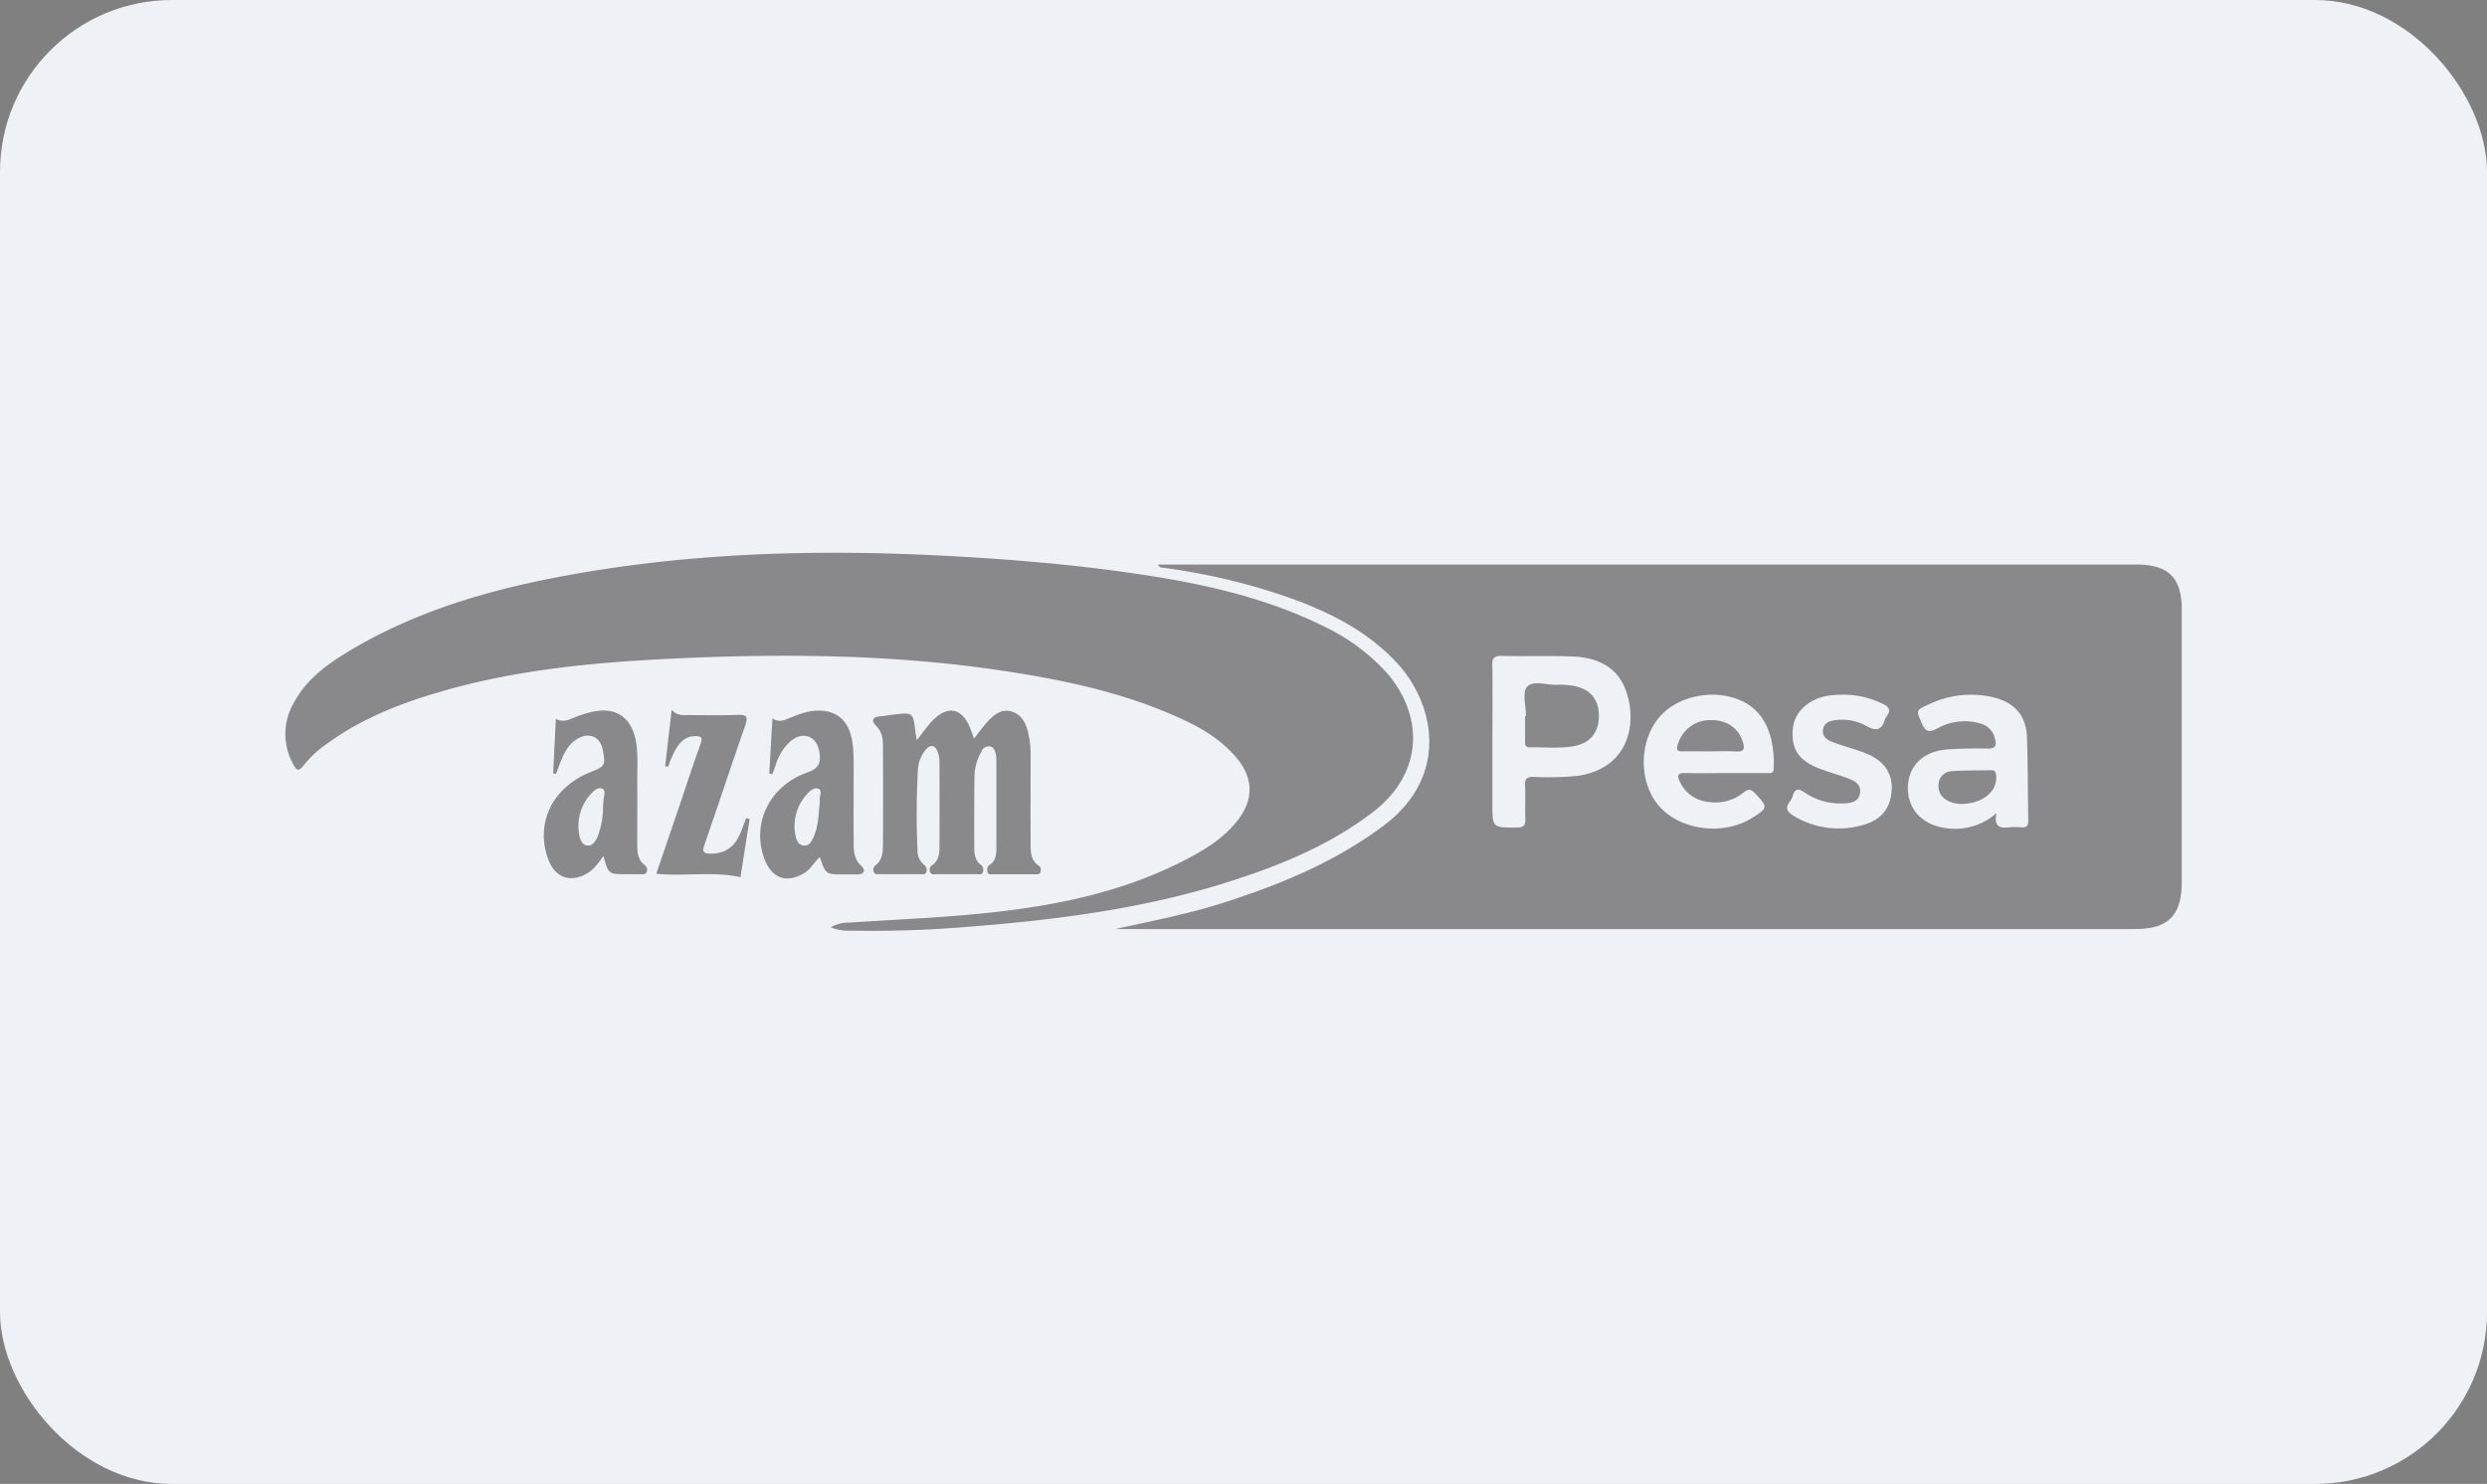 <svg xmlns="http://www.w3.org/2000/svg" viewBox="0 0 732.28 437.01"><rect x="0" y="0" width="732.28" height="437.01" fill="#808080" stroke="none"/><defs><style>.cls-1{fill:#eef1f5;}.cls-2{opacity:0.5;}.cls-3{fill:#231f20;}</style></defs><title>Inactive-Azampesa</title><g id="Layer_2" data-name="Layer 2"><g id="Layer_1-2" data-name="Layer 1"><rect id="Rectangle_79" data-name="Rectangle 79" class="cls-1" width="732.28" height="437.01" rx="50.62"/><g class="cls-2"><path class="cls-3" d="M328.42,273.59c10.68-2.37,21.37-4.39,31.73-7.71,16.88-5.42,33.13-12.09,47.47-22.91,19.24-14.52,15-36.12,3.05-48.45-8.7-9-19.5-14.39-31.07-18.51A186,186,0,0,0,342,167.13c-.36,0-.71-.2-1.06-.88h287.9c9.71,0,13.56,3.81,13.56,13.41V259.8c0,9.75-4,13.79-13.64,13.79H328.42Zm111-55.22V236.5c0,7.35,0,7.26,7.32,7.19,2.11,0,2.45-.79,2.38-2.6-.12-3.29.1-6.58-.08-9.86-.11-2,.66-2.45,2.54-2.44a91.3,91.3,0,0,0,12.7-.28c15.18-2,18.05-15.36,14.41-25.27-2.62-7.16-8.81-9.7-15.94-9.93-6.78-.23-13.57,0-20.35-.14-2.31-.06-3.1.47-3,2.93C439.53,203.52,439.42,211,439.42,218.37Zm148.43,21.09c-.83,4,1,4.47,3.55,4.19a22,22,0,0,1,3.81,0c1.53.11,2-.51,2-2-.15-8.15-.09-16.32-.38-24.47-.22-6.28-3.5-10.22-9.67-11.76a28.53,28.53,0,0,0-19.21,2c-4,1.82-3.78,1.72-2,5.79,1.17,2.59,2.29,2.45,4.47,1.32a16.53,16.53,0,0,1,12.61-1.5,6,6,0,0,1,4.38,4.55c.55,2.05.14,2.9-2.17,2.86-4-.07-8.07,0-12.07.27-7,.58-11.37,5-11.41,11.29s4.22,10.89,11,11.84A18.36,18.36,0,0,0,587.85,239.46Zm-80-11.79c4.14,0,8.27,0,12.4,0,.94,0,2,.18,2-1.31.29-6.74-1.1-15.13-8-19.2-7.69-4.52-19.2-2.92-25.2,3.51s-6.74,17.74-1.78,25.11c5.69,8.47,19.5,10.87,28.78,5,4.51-2.84,4.49-3.11.87-7-1.23-1.34-2-1.67-3.57-.38a13.06,13.06,0,0,1-10.14,2.78,10.34,10.34,0,0,1-8.66-6.13c-.78-1.58-.59-2.47,1.57-2.4C500.05,227.77,504,227.67,507.89,227.67Zm35-23.1c-1.17.05-2.34.06-3.5.17-6,.54-10.74,4.43-11.38,9.32-.83,6.35,1.51,10,8.2,12.45,2.67,1,5.44,1.74,8.09,2.76,1.92.74,3.83,1.78,3.41,4.32s-2.57,2.9-4.61,3a18.76,18.76,0,0,1-11.73-3.23c-2-1.34-2.9-1-3.52,1.16a5.33,5.33,0,0,1-.89,1.68c-1.37,1.84-.62,2.93,1.11,4a25.45,25.45,0,0,0,19.57,3c4.41-1,8.07-3.38,9.09-8.26,1.34-6.45-1.42-11-8.14-13.43-3-1.09-6.07-1.87-9-3-1.56-.61-3.16-1.61-2.76-3.74s2.13-2.51,3.85-2.72a14.78,14.78,0,0,1,8.91,1.75c2.94,1.62,4.57,1.24,5.46-2a2.54,2.54,0,0,1,.47-.83c1.47-1.9.64-2.92-1.27-3.76A26.39,26.39,0,0,0,542.88,204.57Z"/><path class="cls-3" d="M244.61,273.08a10.15,10.15,0,0,1,5.36-1.37c10.68-.73,21.38-1.19,32-2.06,22.8-1.86,45.22-5.4,65.95-15.87,6.07-3.07,11.93-6.49,16.28-11.91,5-6.26,5-12.6-.16-18.75-4.59-5.49-10.68-9-17.07-11.84-15.86-7.16-32.69-10.8-49.78-13.46-33-5.15-66.28-5.45-99.57-3.84-22.76,1.09-45.41,3.23-67.44,9.58-12,3.45-23.45,7.92-33.64,15.27a32.85,32.85,0,0,0-7.22,6.64c-1.59,2.11-2.13,1.11-3-.46a18.22,18.22,0,0,1,.13-17.93c4-7.51,10.77-12.12,17.86-16.25,17.86-10.4,37.34-16.4,57.46-20.39,39.34-7.81,79.08-8.85,119-6.63,16.94.94,33.83,2.35,50.62,4.7,20.19,2.83,40.08,6.85,58.52,16a59.48,59.48,0,0,1,17.84,13c11.17,12.23,12.13,29.71-3.62,41.74-12.42,9.48-26.55,15.33-41.18,20.06-25,8.1-50.94,11.49-77.07,13.55a340.37,340.37,0,0,1-35.56,1.21A13.32,13.32,0,0,1,244.61,273.08Z"/><path class="cls-3" d="M269.93,218c1.71-2.15,3-4.07,4.57-5.7,4.62-4.79,8.88-3.83,11.28,2.44.3.77.58,1.55,1,2.79,1.46-1.86,2.62-3.53,4-5,1.83-2,4-3.8,6.89-3.05s4.33,3.26,5,6a29.89,29.89,0,0,1,.79,7.56c0,8.26-.07,16.53,0,24.8,0,2.6-.17,5.4,2.46,7.15.66.44.57,1.1.47,1.7-.14.85-.88.78-1.5.78H292.23c-.61,0-1.37.12-1.49-.76-.1-.72-.17-1.44.64-2,1.73-1.1,2-2.92,2-4.75,0-8.69,0-17.37,0-26.06a9.19,9.19,0,0,0-.2-1.89c-.21-1-.58-1.92-1.61-2.19a2.29,2.29,0,0,0-2.56,1.46,15.17,15.17,0,0,0-2.08,7.26c-.09,7.1-.08,14.2-.07,21.3,0,1.85.34,3.63,1.93,4.83a1.8,1.8,0,0,1,.65,2c-.2,1.07-1.12.77-1.8.77q-5.88,0-11.76,0c-.69,0-1.57.33-2-.6a1.63,1.63,0,0,1,.74-2.15c1.7-1.25,2-3.19,2-5.11q.06-12.7,0-25.43a7.71,7.71,0,0,0-.54-2.77c-.83-2.11-2.17-2.17-3.57-.55a10.08,10.08,0,0,0-2.25,6.17,230,230,0,0,0-.11,23.19,5.42,5.42,0,0,0,1.93,4.5,1.79,1.79,0,0,1,.7,1.94c-.19,1.08-1.1.81-1.78.81-4,0-8.05,0-12.08,0-.6,0-1.34.17-1.61-.64a1.58,1.58,0,0,1,.52-2c2-1.54,2.13-3.84,2.15-6q.09-14.62,0-29.25c0-2.12-.34-4.14-2-5.8-1.53-1.49-1.15-2.6,1.14-2.78,1.26-.1,2.51-.37,3.78-.51,6-.71,6-.71,6.67,5.38C269.71,216.47,269.8,217.05,269.93,218Z"/><path class="cls-3" d="M162.87,227.75c.26-5.24.52-10.49.8-16.05,1.84,1,3.49.46,5.2-.3a30.34,30.34,0,0,1,5.12-1.67c7.07-1.76,11.87,1.31,13.21,8.42.75,4,.4,8,.43,12,.05,6,0,12.08,0,18.11,0,2.45,0,4.91,2.31,6.6a1.59,1.59,0,0,1,.41,2c-.3.78-1,.58-1.64.59-1.38,0-2.75,0-4.13,0-5.44,0-5.44,0-6.89-5.37-1.44,1.94-2.71,3.87-4.76,5.09-4.88,2.9-9.45,1.33-11.46-4-4-10.67,1.16-21.34,12.49-25.83,4.21-1.67,4.38-2,3.54-6.43-.73-3.89-3.9-5.36-7.36-3.41-3,1.69-4.21,4.64-5.38,7.61-.37.94-.71,1.88-1.07,2.82Zm14.69,9.69c.08-.89.14-1.42.17-1.94.06-1.12.74-2.68-.36-3.2-1.32-.62-2.56.6-3.46,1.6a13.92,13.92,0,0,0-3.34,12c.22,1.4.82,2.87,2.31,3.09s2.36-1.12,3-2.41A24.22,24.22,0,0,0,177.56,237.44Z"/><path class="cls-3" d="M226.51,227.81c.3-5.29.6-10.59.93-16.26,1.54,1.06,2.94.78,4.43.16,2.93-1.21,5.86-2.46,9.13-2.44,5.11,0,8.36,2.59,9.61,7.51.84,3.33.73,6.72.75,10.1,0,6.78-.08,13.55,0,20.33,0,2.8-.17,5.66,2.36,7.9,1.08,1,.85,2.4-1.18,2.4h-4.13c-5.28,0-5.28,0-7-5.07-1.66,1.35-2.55,3.33-4.32,4.48-5.14,3.33-9.72,1.92-11.93-3.79-4-10.42,1.26-21.67,12.58-25.65,3.51-1.23,4-3,3.53-6-.74-4.65-4.71-6.25-8.39-3.29a15.19,15.19,0,0,0-4.5,7.15c-.31.88-.62,1.75-.94,2.62Zm14.91,8.13c-.41-1,1-3.11-.49-3.67s-3,1.13-4.05,2.47a13.78,13.78,0,0,0-2.71,11c.25,1.45.76,3.1,2.49,3.27,1.57.16,2.34-1.24,2.89-2.52C241,243.27,241,239.76,241.42,235.94Z"/><path class="cls-3" d="M220.72,241.19c-.91,5.77-1.81,11.53-2.69,17.13-8.12-1.8-16.35-.17-24.8-1,2.33-6.83,4.62-13.51,6.89-20.19,2-6,4-12,6.14-18,.76-2.06.1-2.39-1.69-2.34-3.11.07-4.67,2.21-6,4.56a44,44,0,0,0-1.88,4.47l-.84-.2c.62-5.35,1.24-10.69,1.93-16.62,1.48,1.75,3.05,1.59,4.58,1.59,5,0,10,.11,14.94-.05,2.56-.08,3,.47,2.16,3-4.09,11.68-7.93,23.44-12,35.13-.73,2.09-.48,2.72,1.81,2.72,4.34,0,7.21-2,9-6.66l1.41-3.77Z"/><path class="cls-3" d="M449.32,210.85c0-2.95-1.16-6.91.3-8.58,1.72-2,5.76-.49,8.8-.61a22.39,22.39,0,0,1,5,.34c4.87.94,7.38,4,7.36,8.85s-2.55,8-7.36,8.88c-4.3.81-8.67.24-13,.37-1.47,0-1.36-1-1.37-1.94v-7.31Z"/><path class="cls-3" d="M577.78,236.75a8.85,8.85,0,0,1-4.58-1.11,4.68,4.68,0,0,1-2.38-4.82,4,4,0,0,1,3.77-3.71c3.9-.27,7.83-.21,11.75-.29,1.13,0,1.33.63,1.42,1.62.26,3.11-1.58,5.8-5,7.28A13.82,13.82,0,0,1,577.78,236.75Z"/><path class="cls-3" d="M503.55,221.27c-2.65,0-5.3-.07-7.95,0-1.84.06-2.11-.47-1.51-2.21a9.88,9.88,0,0,1,9.85-7c4.55,0,7.95,2.4,9.2,6.37.58,1.84.6,3.07-2,2.88S506.09,221.27,503.55,221.27Z"/></g></g></g></svg>